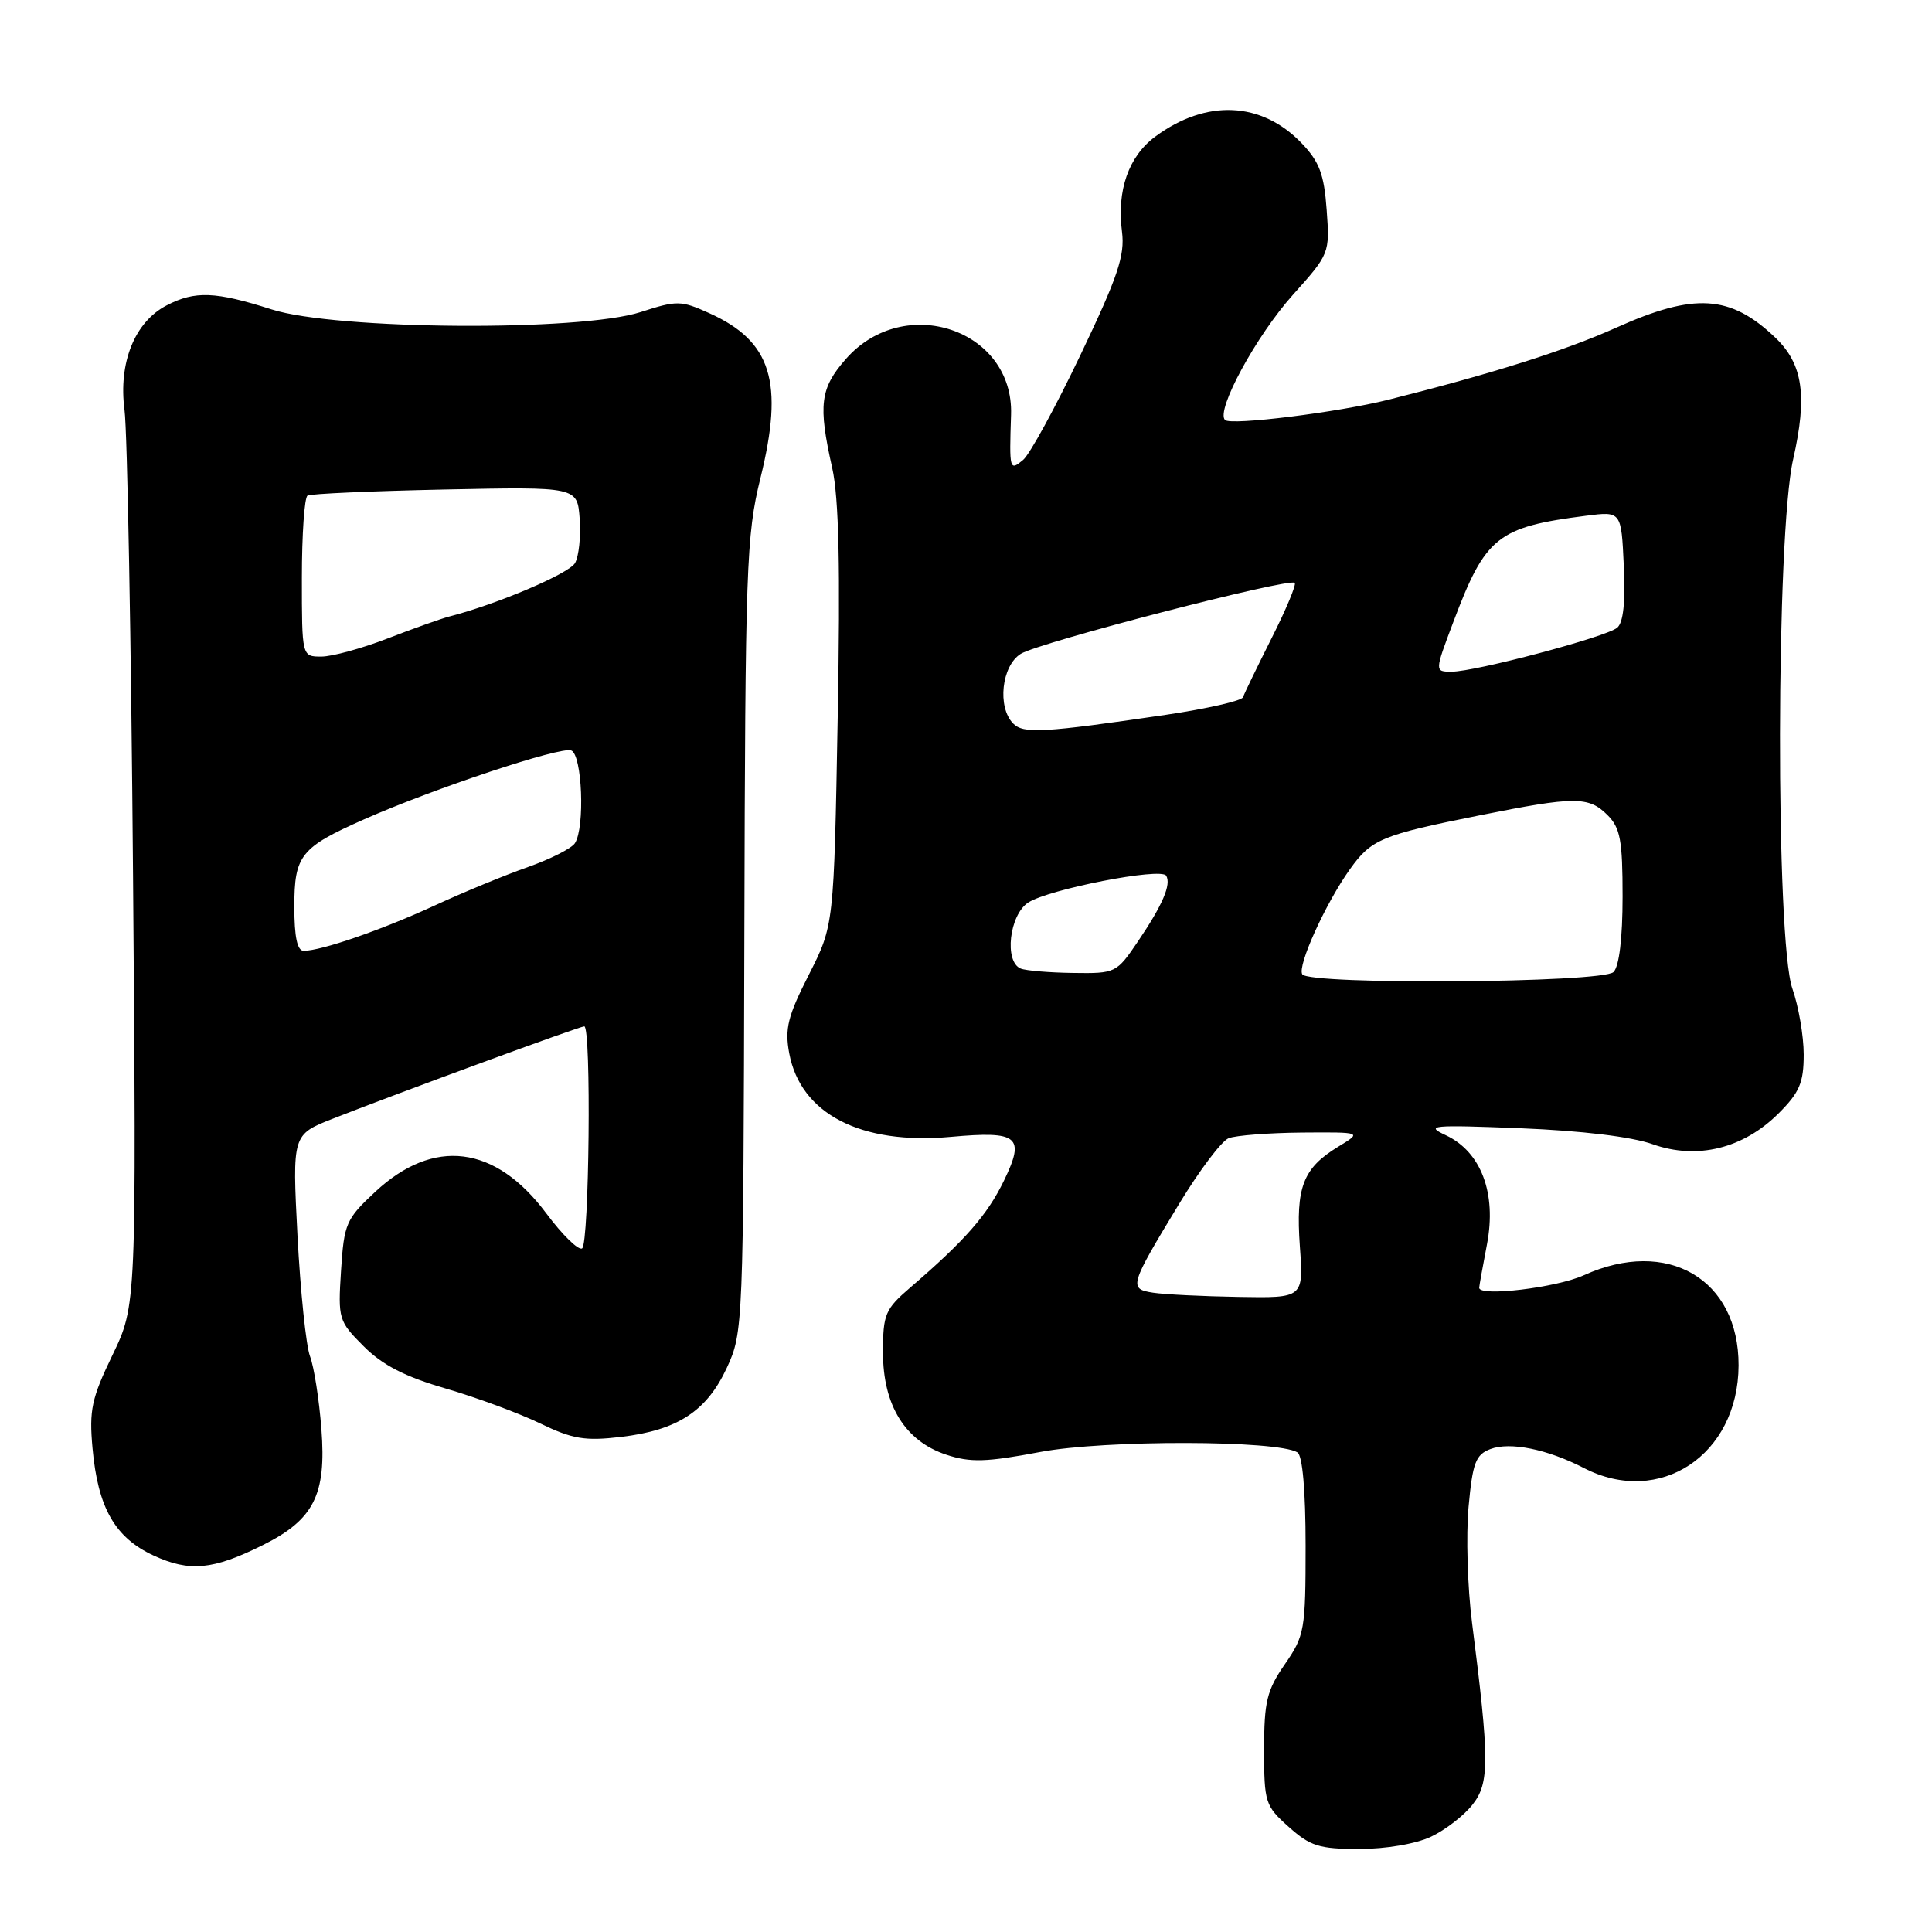 <?xml version="1.0" encoding="UTF-8" standalone="no"?>
<!DOCTYPE svg PUBLIC "-//W3C//DTD SVG 1.1//EN" "http://www.w3.org/Graphics/SVG/1.1/DTD/svg11.dtd" >
<svg xmlns="http://www.w3.org/2000/svg" xmlns:xlink="http://www.w3.org/1999/xlink" version="1.1" viewBox="0 0 256 256">
 <g >
 <path fill="currentColor"
d=" M 189.63 243.37 C 191.51 242.48 193.99 240.57 195.12 239.12 C 197.38 236.27 197.37 233.19 195.05 215.00 C 194.45 210.32 194.25 203.43 194.59 199.68 C 195.13 193.83 195.53 192.75 197.48 192.01 C 200.08 191.02 205.03 192.02 209.87 194.52 C 219.90 199.71 230.33 192.80 230.37 180.93 C 230.41 169.48 220.93 163.95 209.86 168.98 C 206.22 170.63 196.00 171.85 196.00 170.64 C 196.00 170.44 196.46 167.85 197.03 164.89 C 198.33 158.11 196.25 152.61 191.57 150.42 C 188.78 149.12 189.68 149.03 201.50 149.50 C 209.60 149.83 216.19 150.62 219.00 151.62 C 224.88 153.70 231.00 152.20 235.69 147.51 C 238.45 144.75 239.00 143.46 239.00 139.73 C 239.00 137.26 238.32 133.34 237.50 131.00 C 235.26 124.65 235.33 70.82 237.60 60.87 C 239.51 52.44 238.90 48.23 235.24 44.74 C 229.28 39.05 224.52 38.76 214.13 43.43 C 207.34 46.47 197.84 49.48 184.00 52.96 C 177.30 54.64 163.08 56.41 162.32 55.65 C 161.07 54.41 166.45 44.49 171.33 39.05 C 176.17 33.65 176.21 33.56 175.79 27.80 C 175.45 23.09 174.83 21.43 172.48 18.98 C 167.17 13.44 159.84 13.10 153.08 18.10 C 149.54 20.71 147.96 25.24 148.67 30.71 C 149.07 33.85 148.13 36.66 143.15 47.07 C 139.85 53.98 136.44 60.22 135.57 60.94 C 133.77 62.44 133.73 62.29 133.97 54.96 C 134.35 43.66 119.82 38.75 112.08 47.57 C 108.67 51.45 108.39 53.64 110.27 62.00 C 111.16 65.96 111.36 75.20 111.00 95.05 C 110.50 122.61 110.50 122.61 107.18 129.15 C 104.38 134.66 103.97 136.31 104.58 139.58 C 106.09 147.60 114.06 151.72 126.00 150.64 C 134.95 149.83 135.87 150.58 133.03 156.44 C 130.82 161.00 127.87 164.37 120.61 170.61 C 117.28 173.48 117.00 174.14 117.00 179.21 C 117.00 186.22 119.94 190.96 125.40 192.76 C 128.59 193.81 130.66 193.75 137.86 192.39 C 146.41 190.78 169.27 190.82 171.92 192.45 C 172.59 192.87 173.00 197.51 173.00 204.83 C 173.00 215.97 172.87 216.73 170.25 220.52 C 167.86 223.98 167.50 225.47 167.50 231.83 C 167.50 238.85 167.64 239.29 170.77 242.08 C 173.62 244.63 174.81 245.00 180.11 245.00 C 183.66 245.00 187.63 244.32 189.63 243.37 Z  M 34.81 204.74 C 41.59 201.37 43.26 198.07 42.59 189.38 C 42.29 185.46 41.61 181.11 41.08 179.72 C 40.55 178.32 39.81 171.14 39.42 163.76 C 38.73 150.34 38.73 150.34 44.11 148.23 C 52.96 144.75 76.80 136.00 77.42 136.00 C 78.37 136.00 78.08 164.83 77.13 165.42 C 76.65 165.72 74.51 163.63 72.38 160.77 C 65.62 151.72 57.46 150.70 49.70 157.94 C 45.85 161.53 45.59 162.14 45.19 168.36 C 44.78 174.79 44.86 175.06 48.20 178.40 C 50.69 180.89 53.66 182.42 59.07 183.99 C 63.15 185.18 68.78 187.26 71.57 188.61 C 75.88 190.69 77.50 190.96 82.28 190.40 C 89.79 189.51 93.65 186.99 96.32 181.22 C 98.47 176.57 98.50 175.71 98.63 124.00 C 98.75 75.05 98.89 70.95 100.76 63.36 C 103.91 50.61 102.23 45.21 93.97 41.49 C 90.23 39.80 89.70 39.79 84.89 41.35 C 76.83 43.95 44.51 43.72 36.00 41.00 C 28.55 38.62 25.84 38.51 22.09 40.46 C 17.85 42.65 15.67 48.06 16.50 54.34 C 16.87 57.18 17.38 85.03 17.63 116.23 C 18.08 172.96 18.08 172.96 14.91 179.54 C 12.13 185.29 11.80 186.85 12.26 191.90 C 12.97 199.78 15.22 203.73 20.32 206.10 C 25.11 208.32 28.21 208.03 34.81 204.74 Z  M 152.80 171.29 C 149.53 170.79 149.65 170.38 156.25 159.50 C 158.92 155.10 161.86 151.19 162.80 150.82 C 163.73 150.45 168.10 150.11 172.50 150.07 C 180.50 150.01 180.50 150.01 177.31 151.95 C 172.64 154.80 171.68 157.31 172.24 165.16 C 172.73 172.00 172.73 172.00 164.12 171.85 C 159.38 171.77 154.29 171.52 152.80 171.29 Z  M 172.56 129.10 C 171.88 128.00 175.63 119.72 178.87 115.18 C 181.71 111.20 183.05 110.64 196.10 108.03 C 208.68 105.51 210.50 105.50 213.00 108.00 C 214.70 109.70 215.00 111.33 215.00 118.80 C 215.00 124.31 214.55 128.05 213.80 128.80 C 212.35 130.25 173.44 130.53 172.56 129.10 Z  M 135.25 128.34 C 133.03 127.44 133.74 121.21 136.25 119.59 C 138.99 117.82 153.83 114.92 154.52 116.03 C 155.23 117.18 154.05 119.92 150.78 124.75 C 147.94 128.94 147.82 129.00 142.20 128.92 C 139.07 128.88 135.94 128.62 135.25 128.34 Z  M 134.25 95.87 C 132.12 93.70 132.71 88.23 135.25 86.64 C 137.66 85.13 170.86 76.53 171.56 77.23 C 171.79 77.46 170.41 80.77 168.49 84.57 C 166.58 88.38 164.87 91.89 164.71 92.38 C 164.55 92.86 159.93 93.91 154.46 94.72 C 138.21 97.11 135.61 97.25 134.25 95.87 Z  M 192.56 82.45 C 196.83 71.10 198.40 69.84 210.16 68.34 C 214.83 67.74 214.83 67.74 215.16 74.96 C 215.39 79.78 215.10 82.51 214.28 83.18 C 212.80 84.41 195.49 89.00 192.35 89.00 C 190.09 89.00 190.09 89.00 192.56 82.45 Z  M 39.00 120.15 C 39.00 113.32 39.82 112.30 48.26 108.56 C 57.51 104.47 74.28 98.89 75.69 99.44 C 77.14 99.99 77.53 109.62 76.18 111.73 C 75.75 112.41 72.95 113.83 69.95 114.89 C 66.95 115.94 61.35 118.25 57.50 120.03 C 50.52 123.24 42.62 125.97 40.25 125.99 C 39.39 126.00 39.00 124.17 39.00 120.15 Z  M 40.00 76.56 C 40.00 70.82 40.34 65.92 40.75 65.67 C 41.16 65.42 49.38 65.06 59.00 64.86 C 76.50 64.50 76.50 64.50 76.81 68.74 C 76.98 71.07 76.70 73.71 76.20 74.60 C 75.42 76.00 65.86 80.07 59.50 81.70 C 58.40 81.99 54.72 83.30 51.33 84.61 C 47.94 85.92 44.00 87.00 42.58 87.00 C 40.00 87.00 40.00 87.00 40.00 76.56 Z "/>
</g>
</svg>